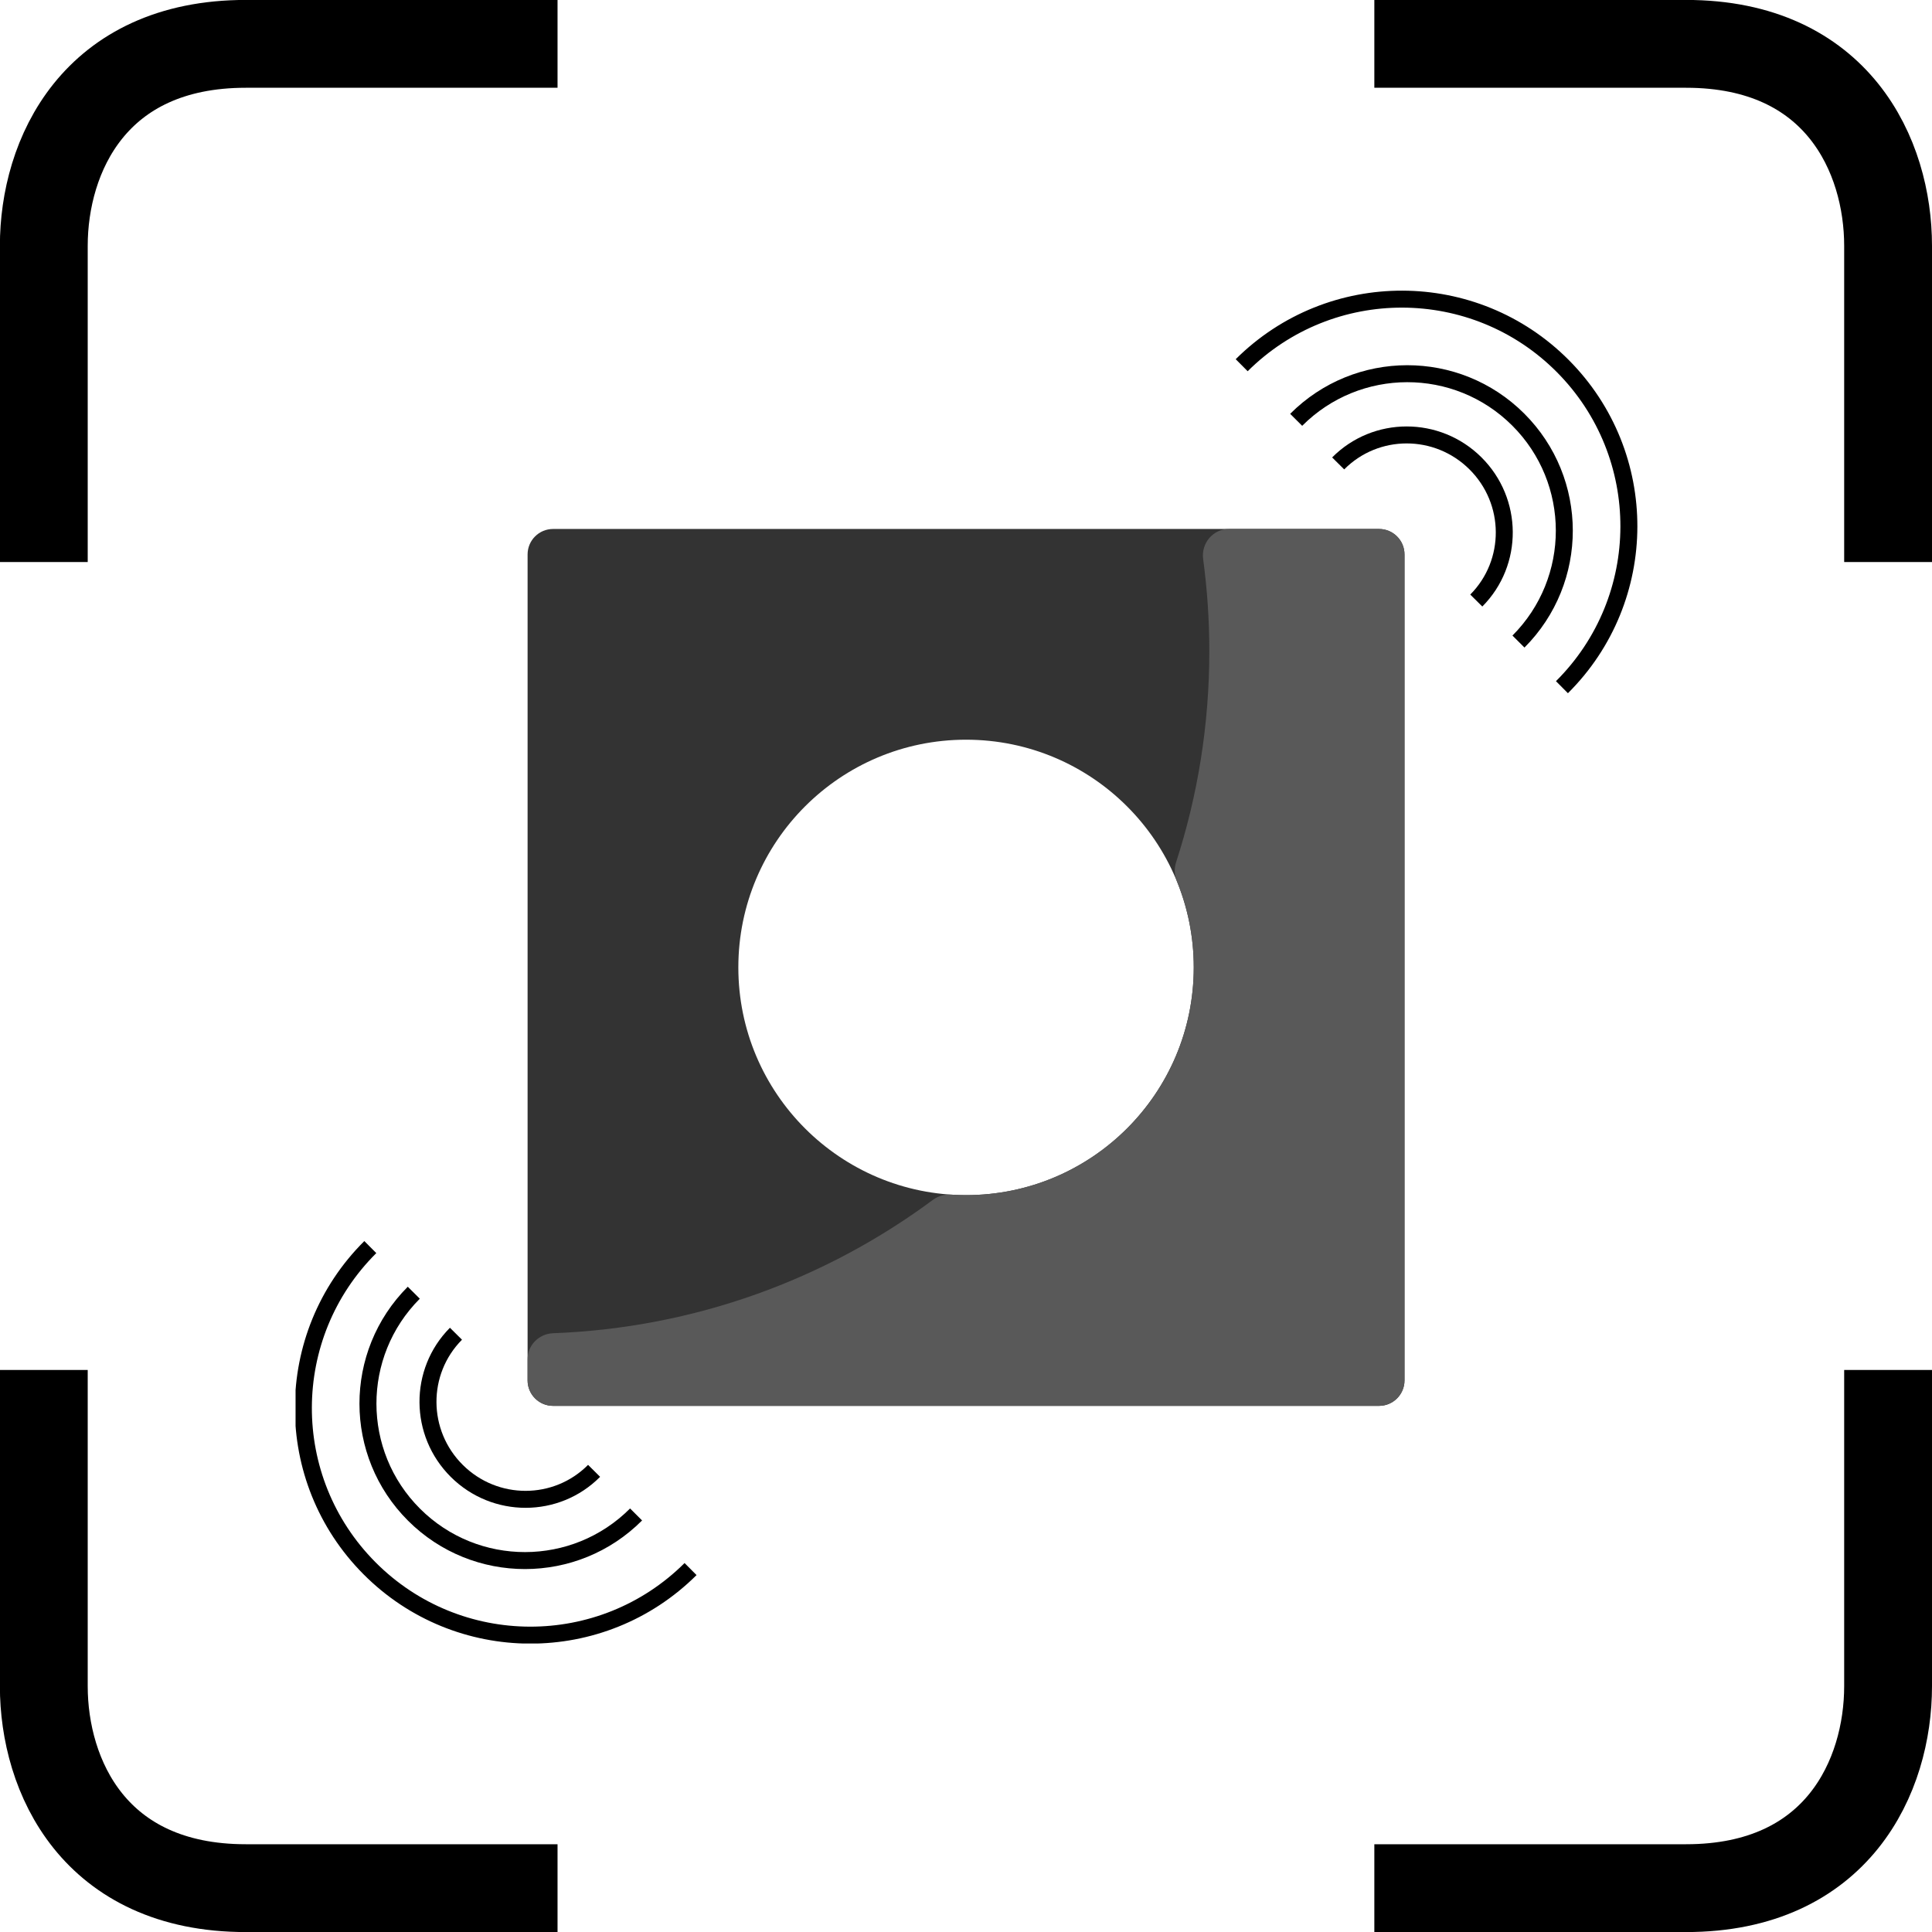 <svg width="122" height="122" viewBox="0 0 122 122" fill="none" xmlns="http://www.w3.org/2000/svg">
<g clip-path="url(#clip0_441:2382)">
<path d="M2.766 35.489V15.524C2.766 9.84 5.954 2.769 15.521 2.769H35.207" stroke="black" stroke-width="5.546"/>
<path d="M119.227 35.489V15.524C119.227 9.84 116.038 2.769 106.472 2.769H86.785" stroke="black" stroke-width="5.546"/>
<path d="M119.227 86.511V106.476C119.227 112.16 116.038 119.231 106.472 119.231H86.785" stroke="black" stroke-width="5.546"/>
<path d="M2.766 86.511V106.476C2.766 112.16 5.954 119.231 15.521 119.231H35.207" stroke="black" stroke-width="5.546"/>
<g clip-path="url(#clip1_441:2382)">
<path fill-rule="evenodd" clip-rule="evenodd" d="M98.307 23.494C92.931 18.09 84.192 18.066 78.787 23.442L78.031 22.682C83.856 16.889 93.274 16.914 99.067 22.738C104.86 28.563 104.835 37.981 99.01 43.774L98.254 43.014C103.659 37.639 103.683 28.899 98.307 23.494Z" fill="black"/>
<path fill-rule="evenodd" clip-rule="evenodd" d="M92.79 29.637C90.59 27.452 87.049 27.458 84.882 29.641L84.121 28.886C86.71 26.279 90.929 26.278 93.546 28.876C96.162 31.474 96.192 35.693 93.604 38.3L92.843 37.545C95.011 35.362 94.991 31.821 92.79 29.637Z" fill="black"/>
<path fill-rule="evenodd" clip-rule="evenodd" d="M95.491 26.872C91.824 23.215 85.886 23.222 82.229 26.889L81.47 26.132C85.546 22.046 92.162 22.038 96.248 26.113C100.334 30.189 100.342 36.805 96.266 40.891L95.507 40.134C99.165 36.468 99.158 30.53 95.491 26.872Z" fill="black"/>
<path fill-rule="evenodd" clip-rule="evenodd" d="M88.69 35.01C88.69 34.123 87.97 33.403 87.082 33.403H34.924C34.036 33.403 33.316 34.123 33.316 35.01V87.168C33.316 88.056 34.036 88.776 34.924 88.776H87.082C87.97 88.776 88.69 88.056 88.69 87.168V35.01ZM61.003 75.469C68.945 75.469 75.382 69.031 75.382 61.089C75.382 53.148 68.945 46.71 61.003 46.71C53.062 46.71 46.624 53.148 46.624 61.089C46.624 69.031 53.062 75.469 61.003 75.469Z" fill="#333333"/>
<path d="M74.319 55.653C74.163 55.27 74.138 54.845 74.266 54.451C75.629 50.256 76.365 45.778 76.365 41.128C76.365 39.153 76.232 37.209 75.975 35.304C75.84 34.31 76.597 33.403 77.599 33.403H87.082C87.97 33.403 88.69 34.123 88.69 35.01V87.168C88.69 88.056 87.97 88.776 87.082 88.776H34.924C34.036 88.776 33.316 88.056 33.316 87.168V85.827C33.316 84.94 34.036 84.224 34.922 84.19C43.89 83.852 52.156 80.775 58.908 75.77C59.24 75.524 59.651 75.412 60.063 75.438C60.374 75.458 60.687 75.469 61.003 75.469C68.945 75.469 75.382 69.031 75.382 61.089C75.382 59.166 75.005 57.33 74.319 55.653Z" fill="#595959"/>
<path fill-rule="evenodd" clip-rule="evenodd" d="M23.709 98.65C29.085 104.054 37.824 104.078 43.229 98.702L43.985 99.462C38.16 105.255 28.743 105.23 22.949 99.405C17.156 93.581 17.182 84.163 23.006 78.37L23.762 79.13C18.357 84.505 18.334 93.245 23.709 98.65Z" fill="black"/>
<path fill-rule="evenodd" clip-rule="evenodd" d="M29.226 92.507C31.426 94.692 34.967 94.686 37.135 92.502L37.895 93.257C35.307 95.865 31.087 95.865 28.471 93.268C25.854 90.67 25.824 86.451 28.412 83.844L29.173 84.599C27.006 86.782 27.025 90.323 29.226 92.507Z" fill="black"/>
<path fill-rule="evenodd" clip-rule="evenodd" d="M26.526 95.272C30.192 98.929 36.13 98.922 39.788 95.255L40.546 96.012C36.471 100.098 29.855 100.106 25.769 96.03C21.683 91.955 21.674 85.338 25.75 81.253L26.509 82.01C22.851 85.676 22.859 91.614 26.526 95.272Z" fill="black"/>
</g>
</g>
<defs>
<clipPath id="clip0_441:2382">
<rect width="122" height="122" fill="white"/>
</clipPath>
<clipPath id="clip1_441:2382">
<rect width="84.757" height="85.472" fill="white" transform="translate(18.664 18.309)"/>
</clipPath>
</defs>
</svg>
